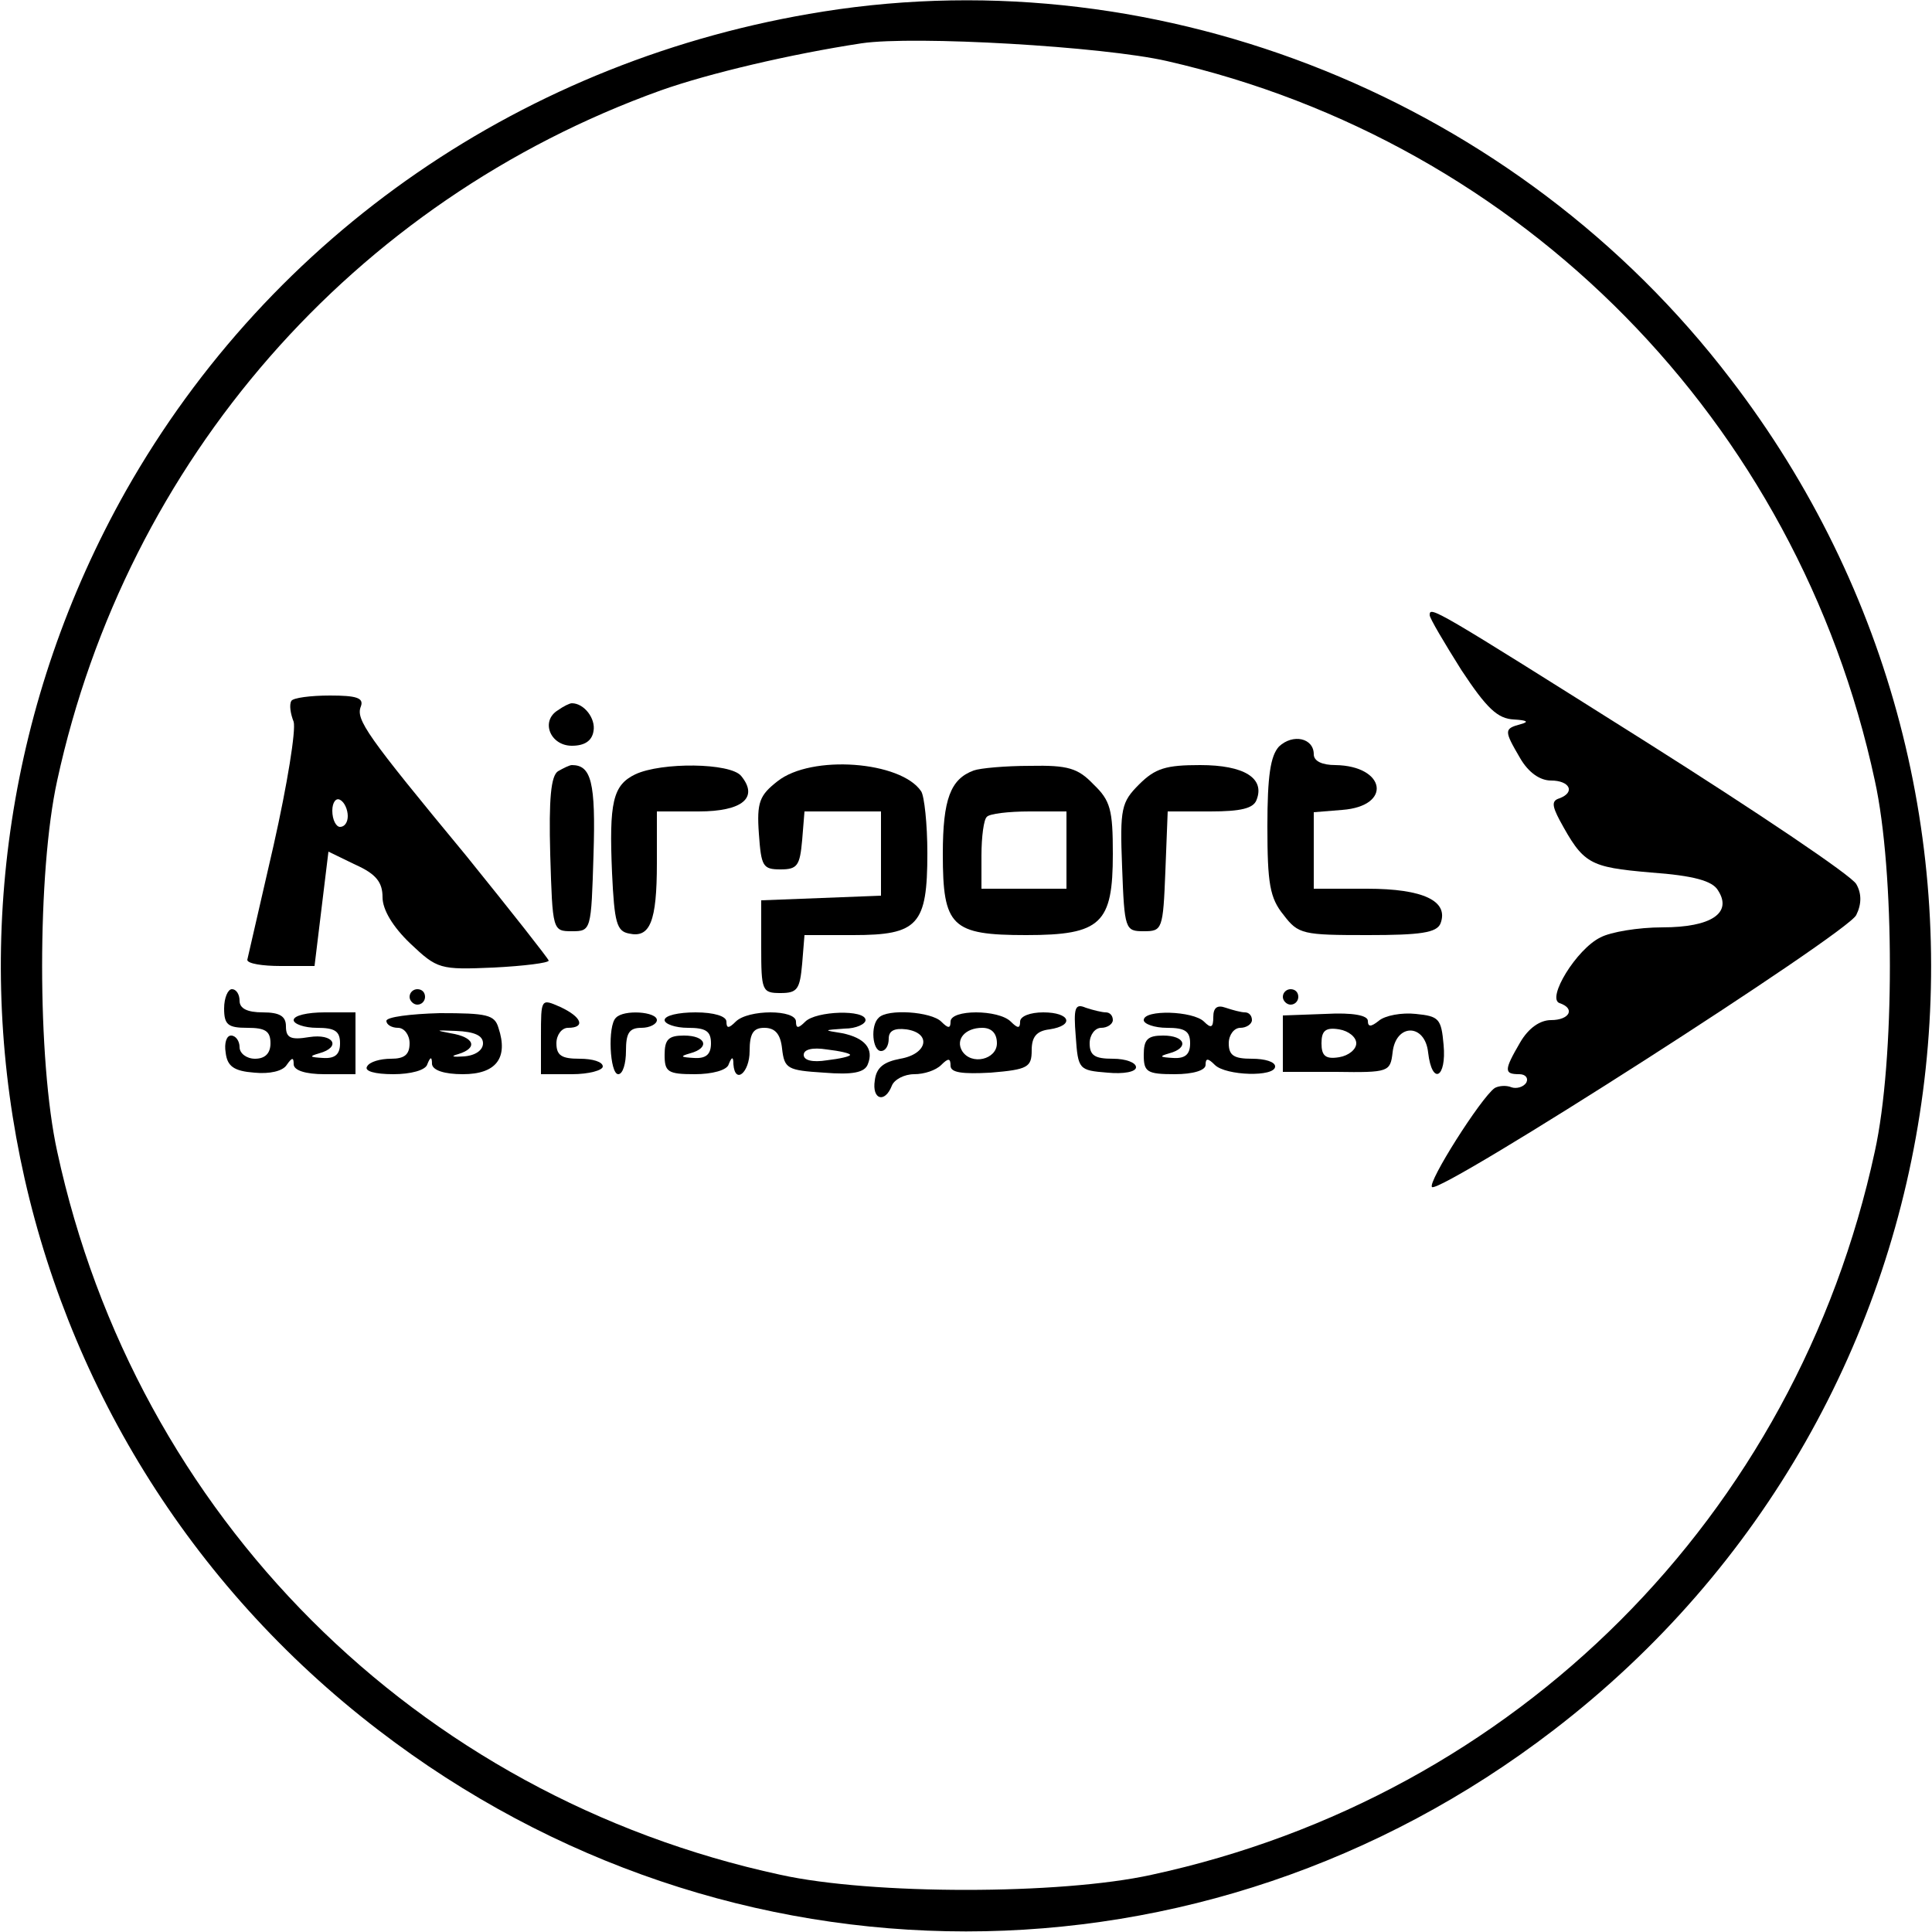 <?xml version="1.0" standalone="no"?>
<!DOCTYPE svg PUBLIC "-//W3C//DTD SVG 20010904//EN"
 "http://www.w3.org/TR/2001/REC-SVG-20010904/DTD/svg10.dtd">
<svg version="1.0" xmlns="http://www.w3.org/2000/svg"
 width="250pt" height="250pt" viewBox="0 0 250 250"
 preserveAspectRatio="xMidYMid meet">
<g transform="translate(0,250) scale(0.1,-0.1)"
fill="#000000" stroke="none">
<path d="M1065 2485 c-385 -61 -714 -288 -902 -620 -306 -543 -168 -1225 327
-1604 452 -347 1068 -347 1520 0 548 420 651 1200 229 1749 -275 360 -734 545
-1174 475z m445 -64 c460 -105 816 -466 916 -931 26 -118 26 -362 0 -480 -102
-472 -464 -834 -936 -936 -118 -26 -362 -26 -480 0 -472 102 -834 464 -936
936 -26 118 -26 362 0 480 90 414 383 750 781 893 62 22 168 47 260 61 68 10
312 -4 395 -23z"/>
<path d="M1850 1704 c0 -4 19 -36 41 -71 33 -50 47 -63 68 -64 17 -1 20 -3 9
-6 -22 -6 -22 -8 -1 -44 11 -19 26 -29 40 -29 24 0 32 -15 11 -23 -10 -3 -10
-9 0 -28 31 -57 38 -61 118 -68 56 -4 80 -11 87 -23 19 -29 -8 -48 -72 -48
-31 0 -67 -6 -80 -13 -31 -15 -70 -79 -53 -85 21 -7 13 -22 -11 -22 -14 0 -29
-10 -40 -29 -21 -36 -21 -41 -1 -41 8 0 12 -5 9 -11 -4 -6 -13 -8 -19 -6 -7 3
-17 2 -22 -1 -18 -13 -87 -122 -81 -128 10 -10 539 329 549 352 7 14 7 28 0
40 -6 11 -128 93 -272 184 -276 174 -280 176 -280 164z"/>
<path d="M377 1593 c-3 -5 -1 -17 3 -27 3 -11 -8 -80 -26 -160 -18 -78 -33
-144 -34 -148 0 -5 20 -8 43 -8 l44 0 9 74 9 74 35 -17 c27 -12 35 -23 35 -42
0 -16 13 -38 36 -60 35 -33 38 -34 108 -31 39 2 71 6 71 9 0 2 -48 63 -107
136 -129 156 -143 176 -136 193 4 11 -6 14 -40 14 -25 0 -48 -3 -50 -7z m73
-149 c0 -8 -4 -14 -10 -14 -5 0 -10 9 -10 21 0 11 5 17 10 14 6 -3 10 -13 10
-21z"/>
<path d="M722 1581 c-23 -14 -10 -46 18 -46 16 0 26 6 28 19 3 16 -12 36 -28
36 -3 0 -11 -4 -18 -9z"/>
<path d="M1655 1534 c-11 -12 -15 -38 -15 -103 0 -74 3 -93 21 -115 19 -25 25
-26 109 -26 68 0 89 3 94 15 11 29 -22 45 -95 45 l-69 0 0 49 0 50 37 3 c65 5
56 57 -9 58 -17 0 -28 5 -28 14 0 21 -27 27 -45 10z"/>
<path d="M722 1502 c-9 -6 -12 -35 -10 -108 3 -98 3 -99 28 -99 25 0 25 1 28
99 3 94 -3 116 -28 116 -3 0 -11 -4 -18 -8z"/>
<path d="M822 1498 c-29 -14 -34 -36 -30 -128 3 -64 6 -75 22 -78 27 -6 36 15
36 91 l0 67 54 0 c57 0 78 18 55 46 -14 17 -103 18 -137 2z"/>
<path d="M1006 1489 c-23 -18 -27 -27 -24 -68 3 -42 5 -46 28 -46 22 0 25 5
28 38 l3 37 50 0 49 0 0 -55 0 -54 -77 -3 -78 -3 0 -60 c0 -57 1 -60 25 -60
22 0 25 5 28 38 l3 37 63 0 c84 0 96 13 96 106 0 38 -4 74 -8 80 -26 39 -142
48 -186 13z"/>
<path d="M1260 1503 c-30 -11 -40 -37 -40 -108 0 -94 11 -105 108 -105 97 0
112 15 112 105 0 57 -3 69 -25 90 -20 21 -33 25 -82 24 -32 0 -65 -3 -73 -6z
m120 -103 l0 -50 -55 0 -55 0 0 43 c0 24 3 47 7 50 3 4 28 7 55 7 l48 0 0 -50z"/>
<path d="M1474 1485 c-23 -23 -25 -31 -22 -107 3 -81 4 -83 28 -83 24 0 25 2
28 78 l3 77 55 0 c40 0 56 4 60 15 11 28 -16 45 -73 45 -44 0 -58 -4 -79 -25z"/>
<path d="M290 1195 c0 -21 5 -25 30 -25 23 0 30 -4 30 -20 0 -13 -7 -20 -20
-20 -11 0 -20 7 -20 15 0 8 -5 15 -11 15 -6 0 -9 -10 -7 -22 2 -18 11 -24 37
-26 20 -2 37 2 42 10 7 10 9 10 9 1 0 -8 15 -13 40 -13 l40 0 0 40 0 40 -40 0
c-22 0 -40 -4 -40 -10 0 -5 14 -10 30 -10 23 0 30 -4 30 -20 0 -14 -6 -20 -22
-19 -17 1 -19 2 -5 6 29 8 19 26 -13 21 -24 -4 -30 -1 -30 14 0 13 -8 18 -30
18 -20 0 -30 5 -30 15 0 8 -4 15 -10 15 -5 0 -10 -11 -10 -25z"/>
<path d="M530 1210 c0 -5 5 -10 10 -10 6 0 10 5 10 10 0 6 -4 10 -10 10 -5 0
-10 -4 -10 -10z"/>
<path d="M1660 1210 c0 -5 5 -10 10 -10 6 0 10 5 10 10 0 6 -4 10 -10 10 -5 0
-10 -4 -10 -10z"/>
<path d="M700 1159 l0 -49 40 0 c22 0 40 5 40 10 0 6 -13 10 -30 10 -23 0 -30
4 -30 20 0 11 7 20 15 20 23 0 18 14 -10 27 -25 11 -25 11 -25 -38z"/>
<path d="M1392 1159 c3 -43 4 -44 41 -47 21 -2 37 1 37 7 0 6 -13 11 -30 11
-23 0 -30 4 -30 20 0 11 7 20 15 20 8 0 15 5 15 10 0 6 -4 10 -9 10 -5 0 -17
3 -26 6 -14 6 -16 0 -13 -37z"/>
<path d="M1570 1184 c0 -14 -3 -15 -12 -6 -14 14 -78 16 -78 2 0 -5 14 -10 30
-10 23 0 30 -4 30 -20 0 -14 -6 -20 -22 -19 -17 1 -19 2 -5 6 26 7 21 23 -8
23 -20 0 -25 -5 -25 -25 0 -22 4 -25 40 -25 24 0 40 5 40 12 0 9 3 9 12 0 14
-14 78 -16 78 -2 0 6 -13 10 -30 10 -23 0 -30 4 -30 20 0 11 7 20 15 20 8 0
15 5 15 10 0 6 -4 10 -9 10 -5 0 -16 3 -25 6 -11 4 -16 0 -16 -12z"/>
<path d="M500 1179 c0 -5 7 -9 15 -9 8 0 15 -9 15 -20 0 -15 -7 -20 -24 -20
-14 0 -28 -4 -31 -10 -4 -6 10 -10 34 -10 22 0 42 5 44 13 4 10 6 10 6 0 1 -8
16 -13 40 -13 43 0 59 21 46 60 -5 17 -15 19 -76 19 -38 -1 -69 -5 -69 -10z
m125 -29 c0 -9 -10 -16 -25 -17 -14 -1 -18 0 -7 3 26 8 21 22 -10 27 -21 4
-19 4 7 3 24 -1 35 -6 35 -16z"/>
<path d="M797 1183 c-11 -10 -8 -73 3 -73 6 0 10 14 10 30 0 23 4 30 20 30 11
0 20 5 20 10 0 11 -43 14 -53 3z"/>
<path d="M860 1180 c0 -5 14 -10 30 -10 23 0 30 -4 30 -20 0 -14 -6 -20 -22
-19 -17 1 -19 2 -5 6 26 7 21 23 -8 23 -20 0 -25 -5 -25 -25 0 -22 4 -25 39
-25 22 0 42 5 44 13 4 10 6 10 6 0 2 -27 21 -11 21 17 0 23 5 30 19 30 14 0
21 -8 23 -27 3 -26 7 -28 54 -31 37 -3 53 0 57 11 8 20 -4 34 -33 40 -25 4
-25 4 3 6 15 0 27 6 27 11 0 14 -64 12 -78 -2 -9 -9 -12 -9 -12 0 0 16 -62 16
-78 0 -9 -9 -12 -9 -12 0 0 7 -16 12 -40 12 -22 0 -40 -4 -40 -10z m240 -45
c0 -2 -13 -5 -30 -7 -19 -3 -30 0 -30 7 0 7 11 10 30 7 17 -2 30 -5 30 -7z"/>
<path d="M1137 1183 c-11 -10 -8 -43 3 -43 6 0 10 7 10 16 0 10 7 14 23 12 33
-5 27 -32 -8 -38 -21 -4 -31 -11 -33 -28 -4 -25 13 -30 22 -7 3 8 16 15 29 15
13 0 28 5 35 12 9 9 12 9 12 -1 0 -9 15 -11 52 -9 48 4 53 7 53 29 0 17 6 25
23 27 33 5 27 22 -8 22 -17 0 -30 -5 -30 -12 0 -9 -3 -9 -12 0 -16 16 -78 16
-78 0 0 -9 -3 -9 -12 0 -13 13 -70 17 -81 5z m153 -33 c0 -21 -33 -29 -45 -10
-9 15 4 30 26 30 12 0 19 -7 19 -20z"/>
<path d="M1660 1149 l0 -36 69 0 c68 -1 70 0 73 25 4 38 42 38 46 0 5 -43 24
-33 20 10 -3 34 -6 37 -36 40 -18 2 -40 -2 -48 -9 -10 -8 -14 -8 -14 0 0 7
-19 11 -55 9 l-55 -2 0 -37z m95 1 c0 -8 -10 -16 -22 -18 -18 -3 -23 2 -23 18
0 16 5 21 23 18 12 -2 22 -10 22 -18z"/>
</g>
</svg>
